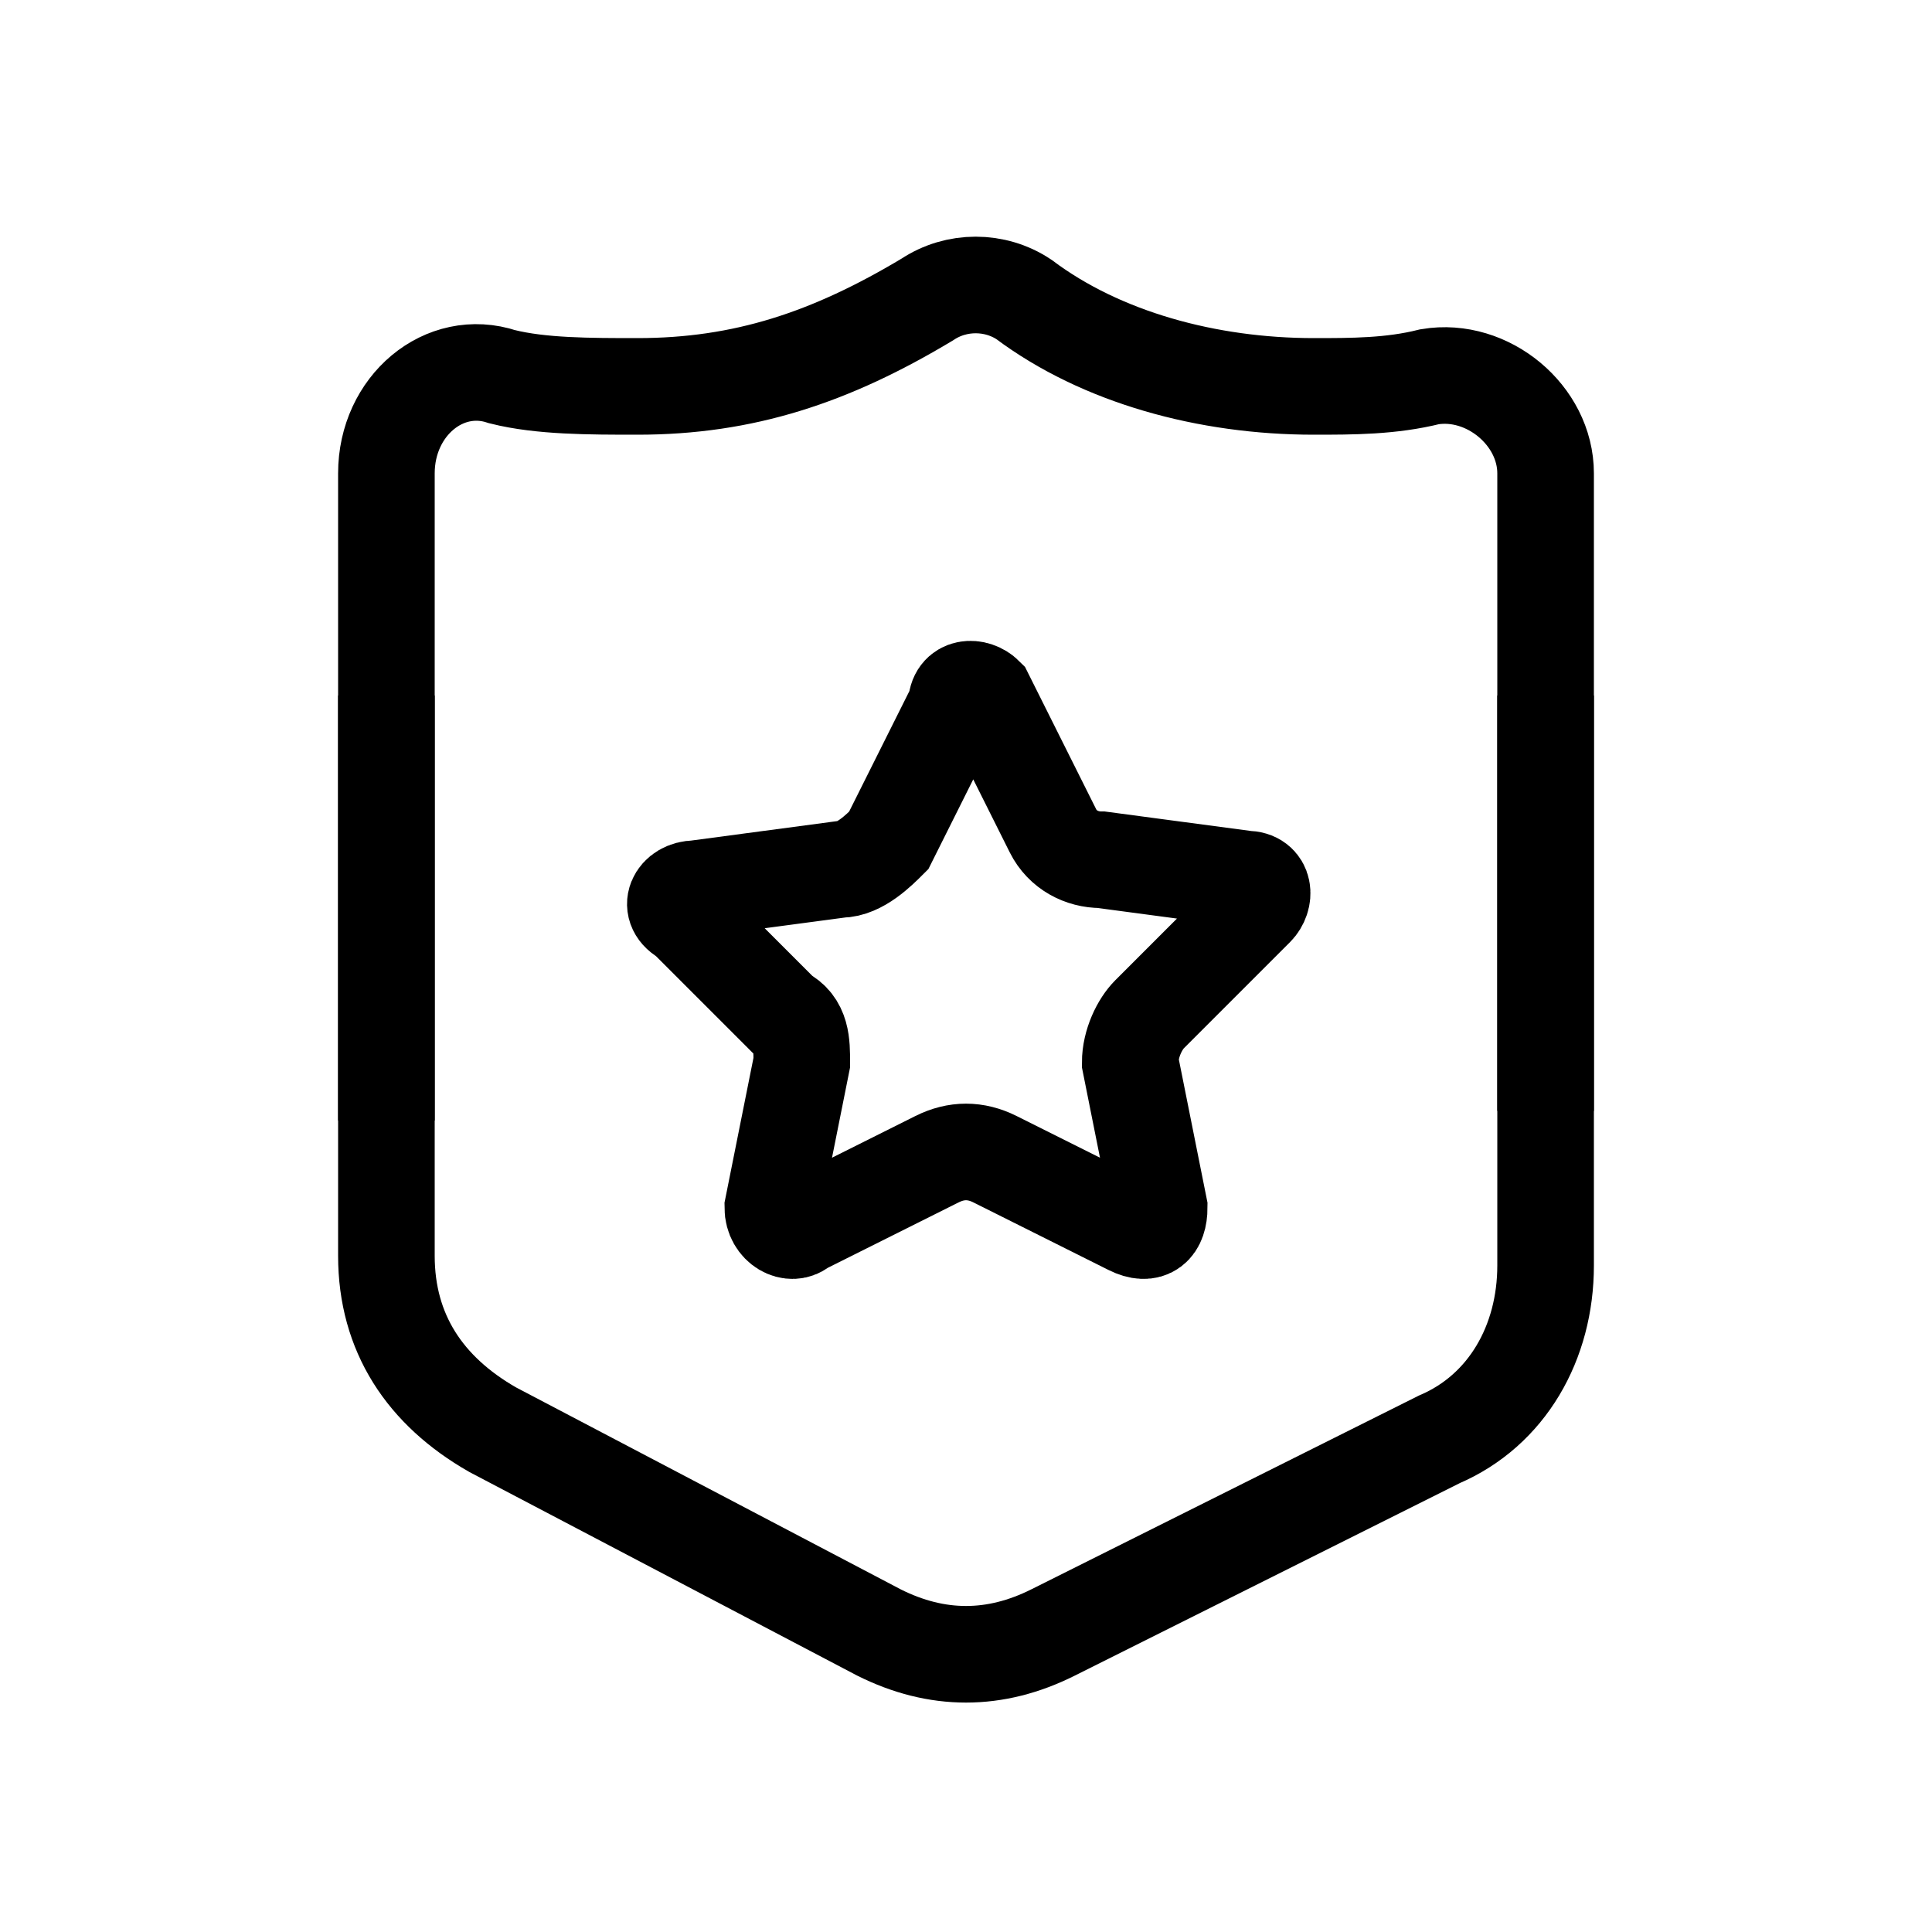 <svg xmlns="http://www.w3.org/2000/svg" xml:space="preserve" viewBox="0 0 20 20" id="badge">
  <path fill="none" stroke="#000" stroke-miterlimit="10" d="M16 11.5V4.9c0-.6-.6-1.1-1.2-1-.4.1-.8.1-1.2.1-1.1 0-2.2-.3-3-.9-.3-.2-.7-.2-1 0-1 .6-1.9.9-3 .9-.5 0-1 0-1.4-.1-.6-.2-1.2.3-1.2 1V11.6"></path>
  <path fill="none" stroke="#000" stroke-miterlimit="10" d="M4 7.2V13c0 .8.4 1.4 1.1 1.8l4 2.1c.6.3 1.2.3 1.8 0l4-2c.7-.3 1.1-1 1.1-1.8V7.2"></path>
  <path fill="none" stroke="#000" stroke-miterlimit="10" d="m10.2 7.2.7 1.4c.1.2.3.3.5.3l1.5.2c.2 0 .2.2.1.3l-1.1 1.1c-.1.1-.2.3-.2.5l.3 1.5c0 .2-.1.3-.3.2l-1.4-.7c-.2-.1-.4-.1-.6 0l-1.4.7c-.1.1-.3 0-.3-.2l.3-1.5c0-.2 0-.4-.2-.5l-1-1c-.2-.1-.1-.3.1-.3L8.7 9c.2 0 .4-.2.5-.3l.7-1.4c0-.2.2-.2.3-.1z"></path>
</svg>
